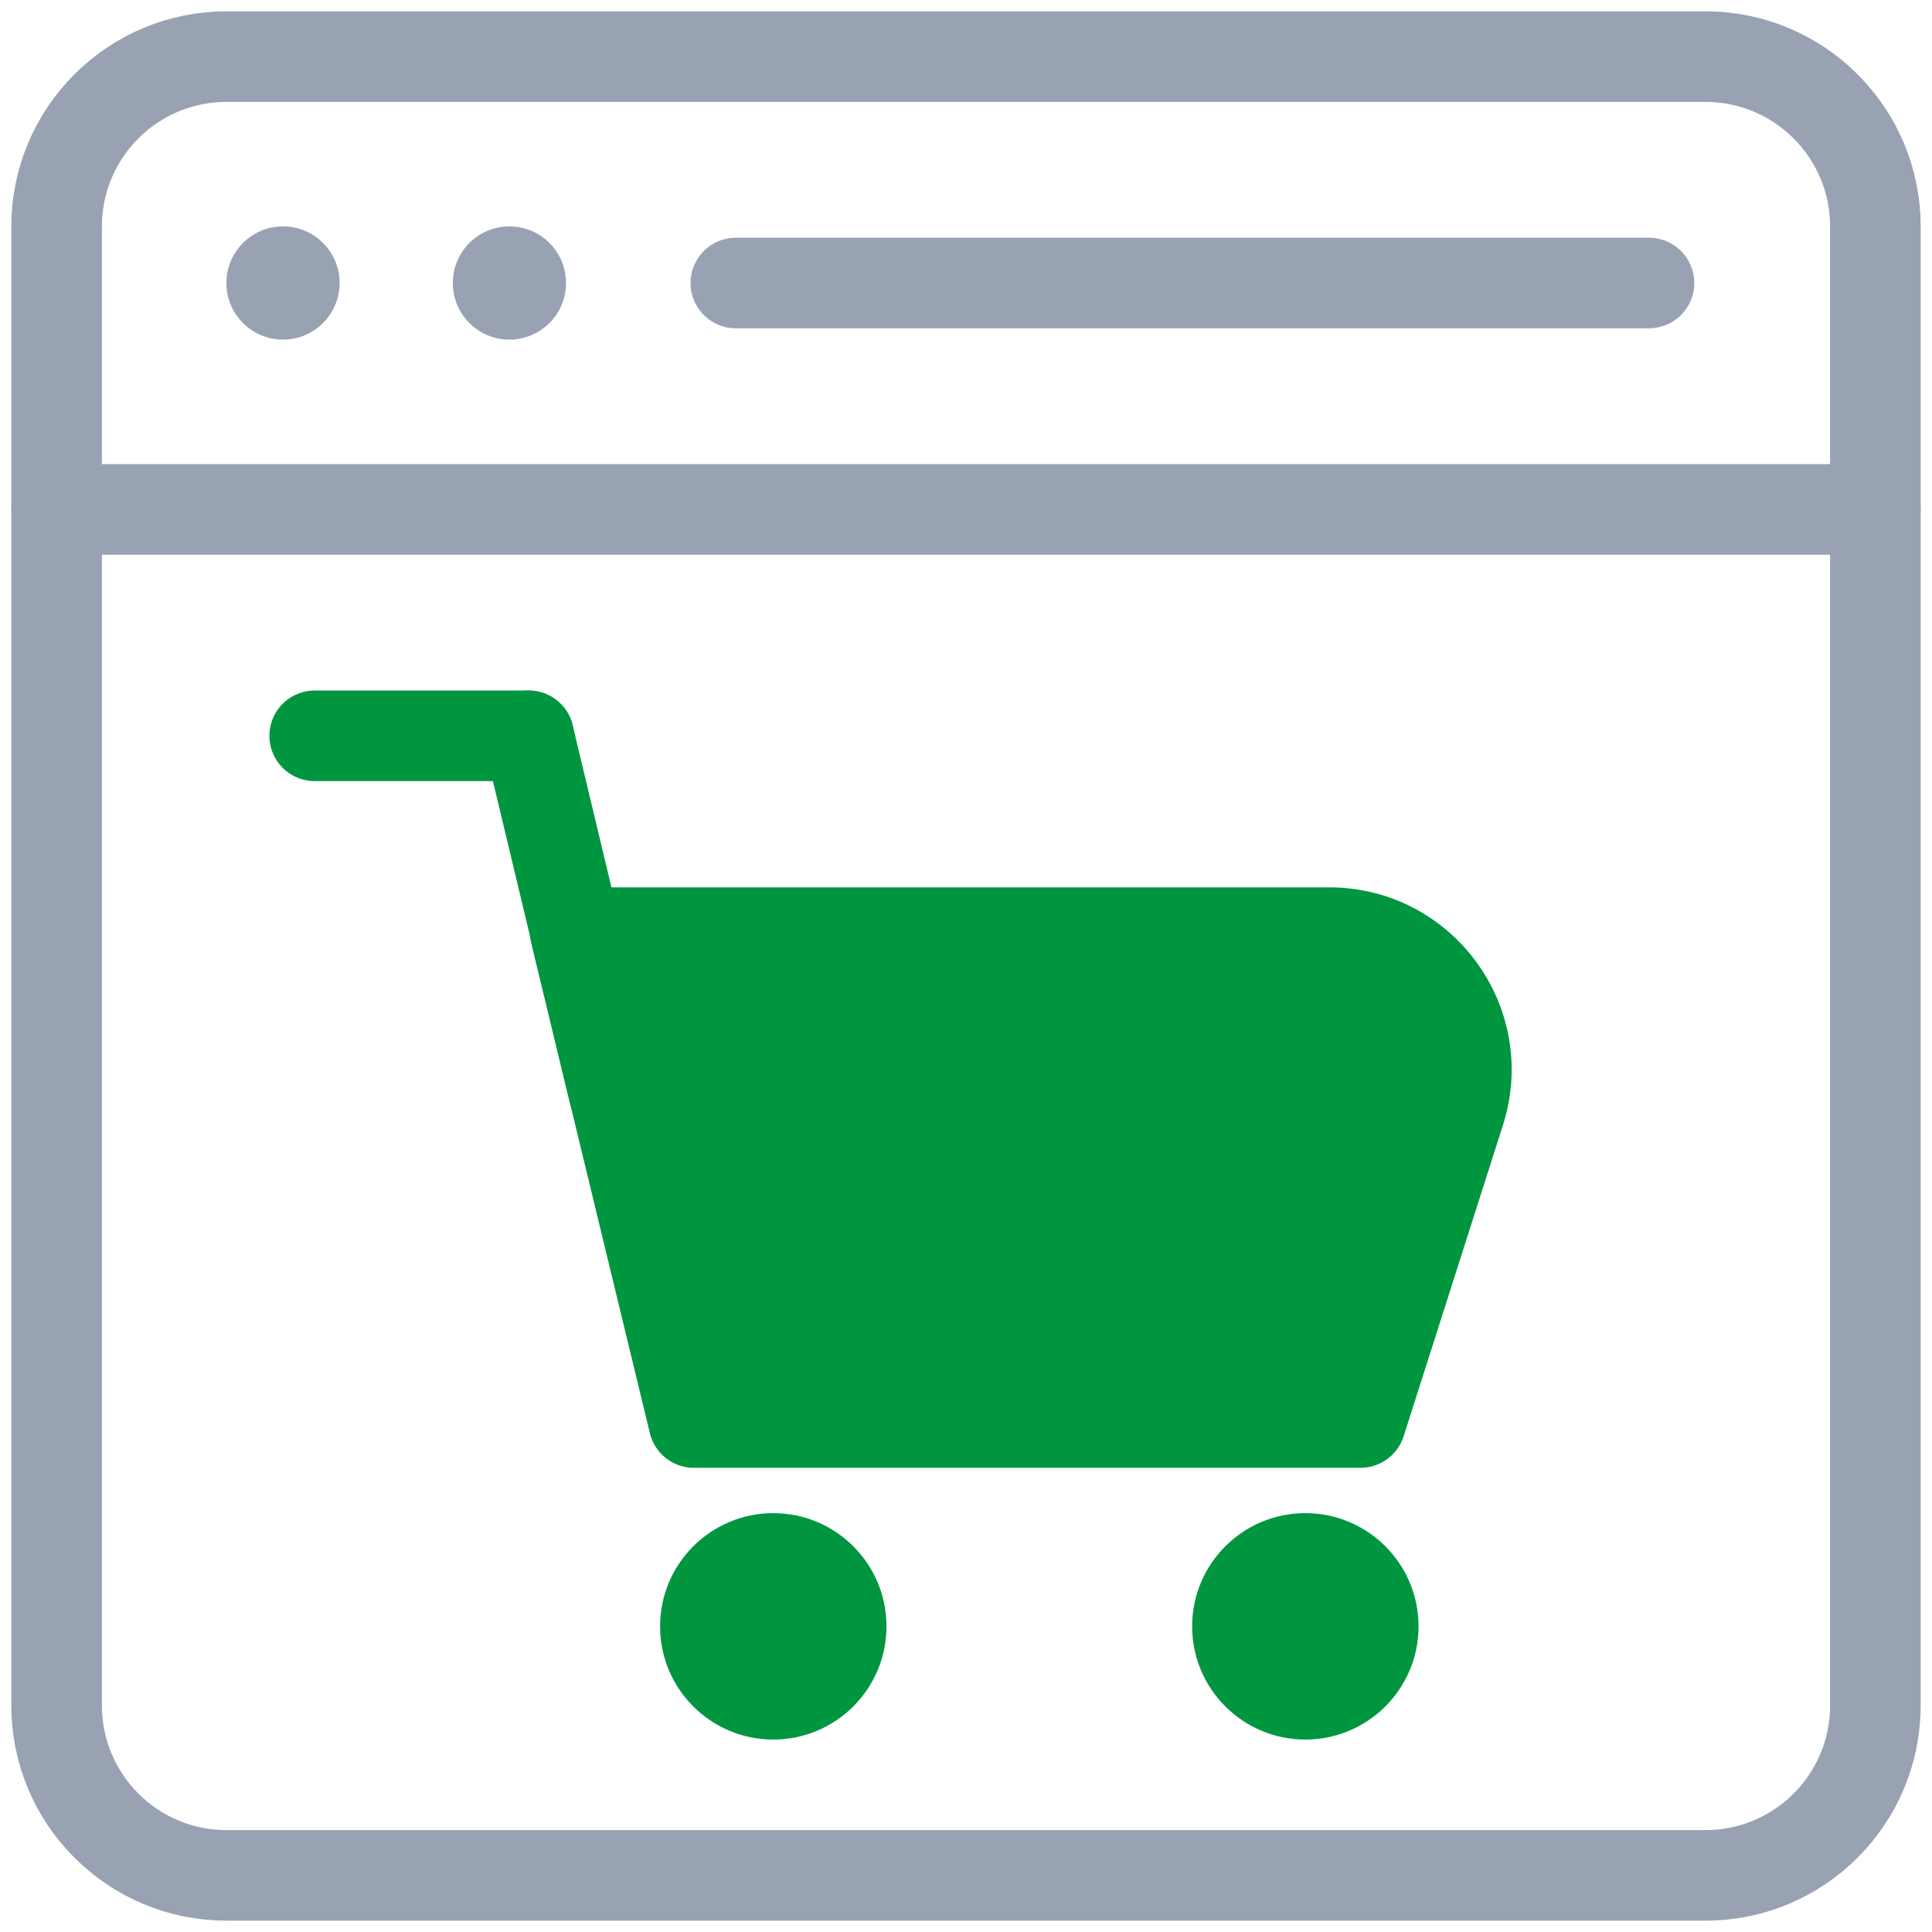 <svg width="64" height="64" viewBox="0 0 64 64" fill="none" xmlns="http://www.w3.org/2000/svg">
<g clip-path="url(#clip0_635_16156)">
<path d="M50.906 62.125H56.494C59.604 62.125 62.125 59.604 62.125 56.494V16.875V7.506C62.125 4.396 59.604 1.875 56.494 1.875H7.506C4.396 1.875 1.875 4.396 1.875 7.506V16.875V56.494C1.875 59.604 4.396 62.125 7.506 62.125H13.094H50.906Z" stroke="#98A2B3" stroke-width="3" stroke-miterlimit="10" stroke-linecap="round" stroke-linejoin="round"/>
<path d="M1.875 16.875H62.125" stroke="#98A2B3" stroke-width="3" stroke-miterlimit="10" stroke-linecap="round" stroke-linejoin="round"/>
<path d="M24.375 9.375H54.625" stroke="#98A2B3" stroke-width="3" stroke-miterlimit="10" stroke-linecap="round" stroke-linejoin="round"/>
<path d="M11.25 9.375C11.25 10.411 10.411 11.25 9.375 11.25C8.339 11.25 7.5 10.411 7.5 9.375C7.5 8.339 8.339 7.5 9.375 7.5C10.411 7.5 11.25 8.339 11.25 9.375Z" fill="#98A2B3"/>
<path d="M18.75 9.375C18.75 10.411 17.91 11.25 16.875 11.25C15.839 11.25 15 10.411 15 9.375C15 8.339 15.839 7.5 16.875 7.5C17.91 7.5 18.75 8.339 18.75 9.375Z" fill="#98A2B3"/>
<path d="M48.358 36.816L45.068 47.123H22.986L19.057 30.895H44.033C47.108 30.895 49.293 33.887 48.358 36.816Z" fill="#009640" stroke="#009640" stroke-width="3" stroke-miterlimit="10" stroke-linecap="round" stroke-linejoin="round"/>
<path d="M29.366 53.875C29.366 55.946 27.687 57.625 25.616 57.625C23.545 57.625 21.866 55.946 21.866 53.875C21.866 51.804 23.545 50.125 25.616 50.125C27.687 50.125 29.366 51.804 29.366 53.875Z" fill="#009640"/>
<path d="M46.991 53.875C46.991 55.946 45.312 57.625 43.241 57.625C41.17 57.625 39.491 55.946 39.491 53.875C39.491 51.804 41.17 50.125 43.241 50.125C45.312 50.125 46.991 51.804 46.991 53.875Z" fill="#009640"/>
<path d="M20.327 36.142L17.512 24.375" stroke="#009640" stroke-width="3" stroke-miterlimit="10" stroke-linecap="round" stroke-linejoin="round"/>
<path d="M17.513 24.375H10.424" stroke="#009640" stroke-width="3" stroke-miterlimit="10" stroke-linecap="round" stroke-linejoin="round"/>
</g>
<defs>
<clipPath id="clip0_635_16156">
<rect width="64" height="64" fill="white"/>
</clipPath>
</defs>
</svg>
